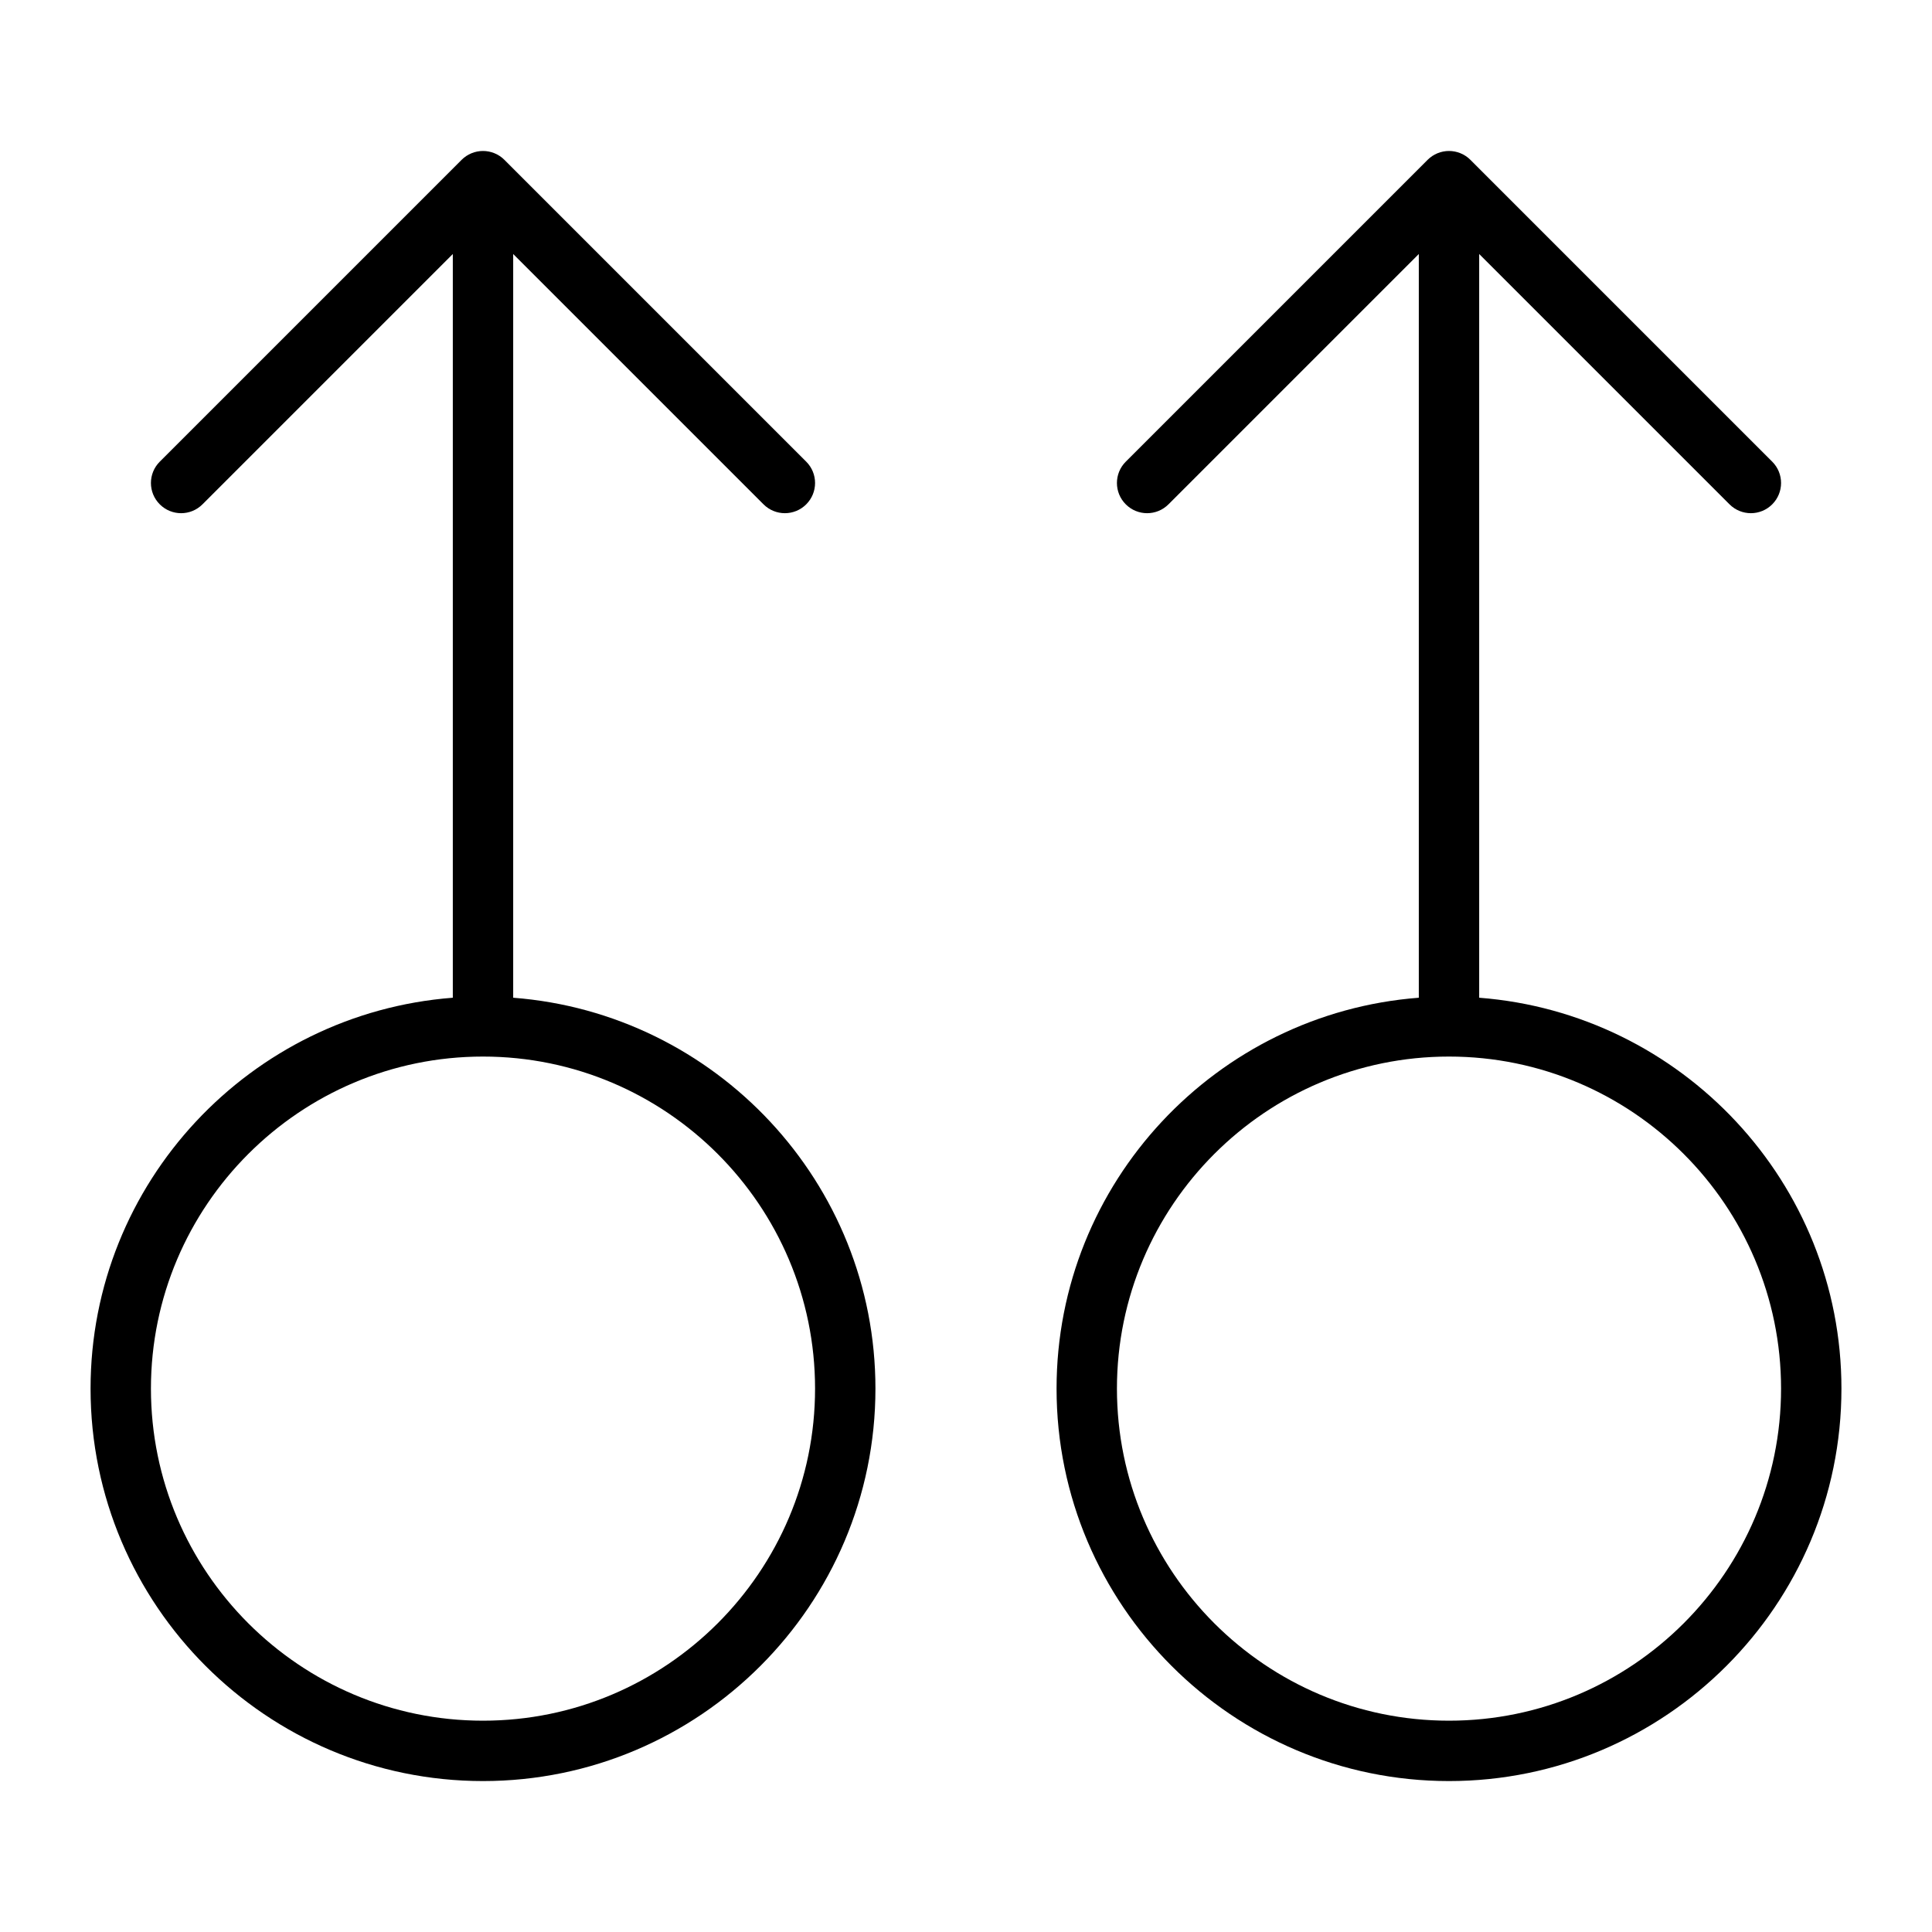 <?xml version="1.0" encoding="utf-8"?>
<!-- Generator: Adobe Illustrator 19.1.0, SVG Export Plug-In . SVG Version: 6.00 Build 0)  -->
<!DOCTYPE svg PUBLIC "-//W3C//DTD SVG 1.1//EN" "http://www.w3.org/Graphics/SVG/1.1/DTD/svg11.dtd">
<svg version="1.1" id="Layer_1" xmlns="http://www.w3.org/2000/svg" xmlns:xlink="http://www.w3.org/1999/xlink" x="0px" y="0px"
	 width="64px" height="64px" viewBox="0 0 64 64" enable-background="new 0 0 64 64" xml:space="preserve">
<path d="M29,46c0-6.83-5.299-12.435-12-12.949V8.414l8.293,8.293C25.488,16.902,25.744,17,26,17
	s0.512-0.098,0.707-0.293c0.391-0.391,0.391-1.023,0-1.414L16.708,5.294
	c-0.092-0.093-0.203-0.166-0.326-0.217c-0.244-0.101-0.52-0.101-0.764,0
	c-0.123,0.051-0.233,0.124-0.326,0.217l-9.999,9.999c-0.391,0.391-0.391,1.023,0,1.414
	s1.023,0.391,1.414,0L15,8.414v24.637C8.299,33.565,3,39.17,3,46c0,7.168,5.832,13,13,13S29,53.168,29,46z
	 M5,46c0-6.065,4.935-11,11-11s11,4.935,11,11s-4.935,11-11,11S5,52.065,5,46z"/>
<path d="M49,33.051V8.414l8.293,8.293C57.488,16.902,57.744,17,58,17s0.512-0.098,0.707-0.293
	c0.391-0.391,0.391-1.023,0-1.414L48.708,5.294c-0.092-0.093-0.203-0.166-0.326-0.217
	c-0.244-0.101-0.52-0.101-0.764,0c-0.123,0.051-0.233,0.124-0.326,0.217l-9.999,9.999
	c-0.391,0.391-0.391,1.023,0,1.414s1.023,0.391,1.414,0L47,8.414v24.637C40.299,33.565,35,39.17,35,46
	c0,7.168,5.832,13,13,13s13-5.832,13-13C61,39.17,55.701,33.565,49,33.051z M48,57c-6.065,0-11-4.935-11-11
	s4.935-11,11-11s11,4.935,11,11S54.065,57,48,57z"/>
</svg>
